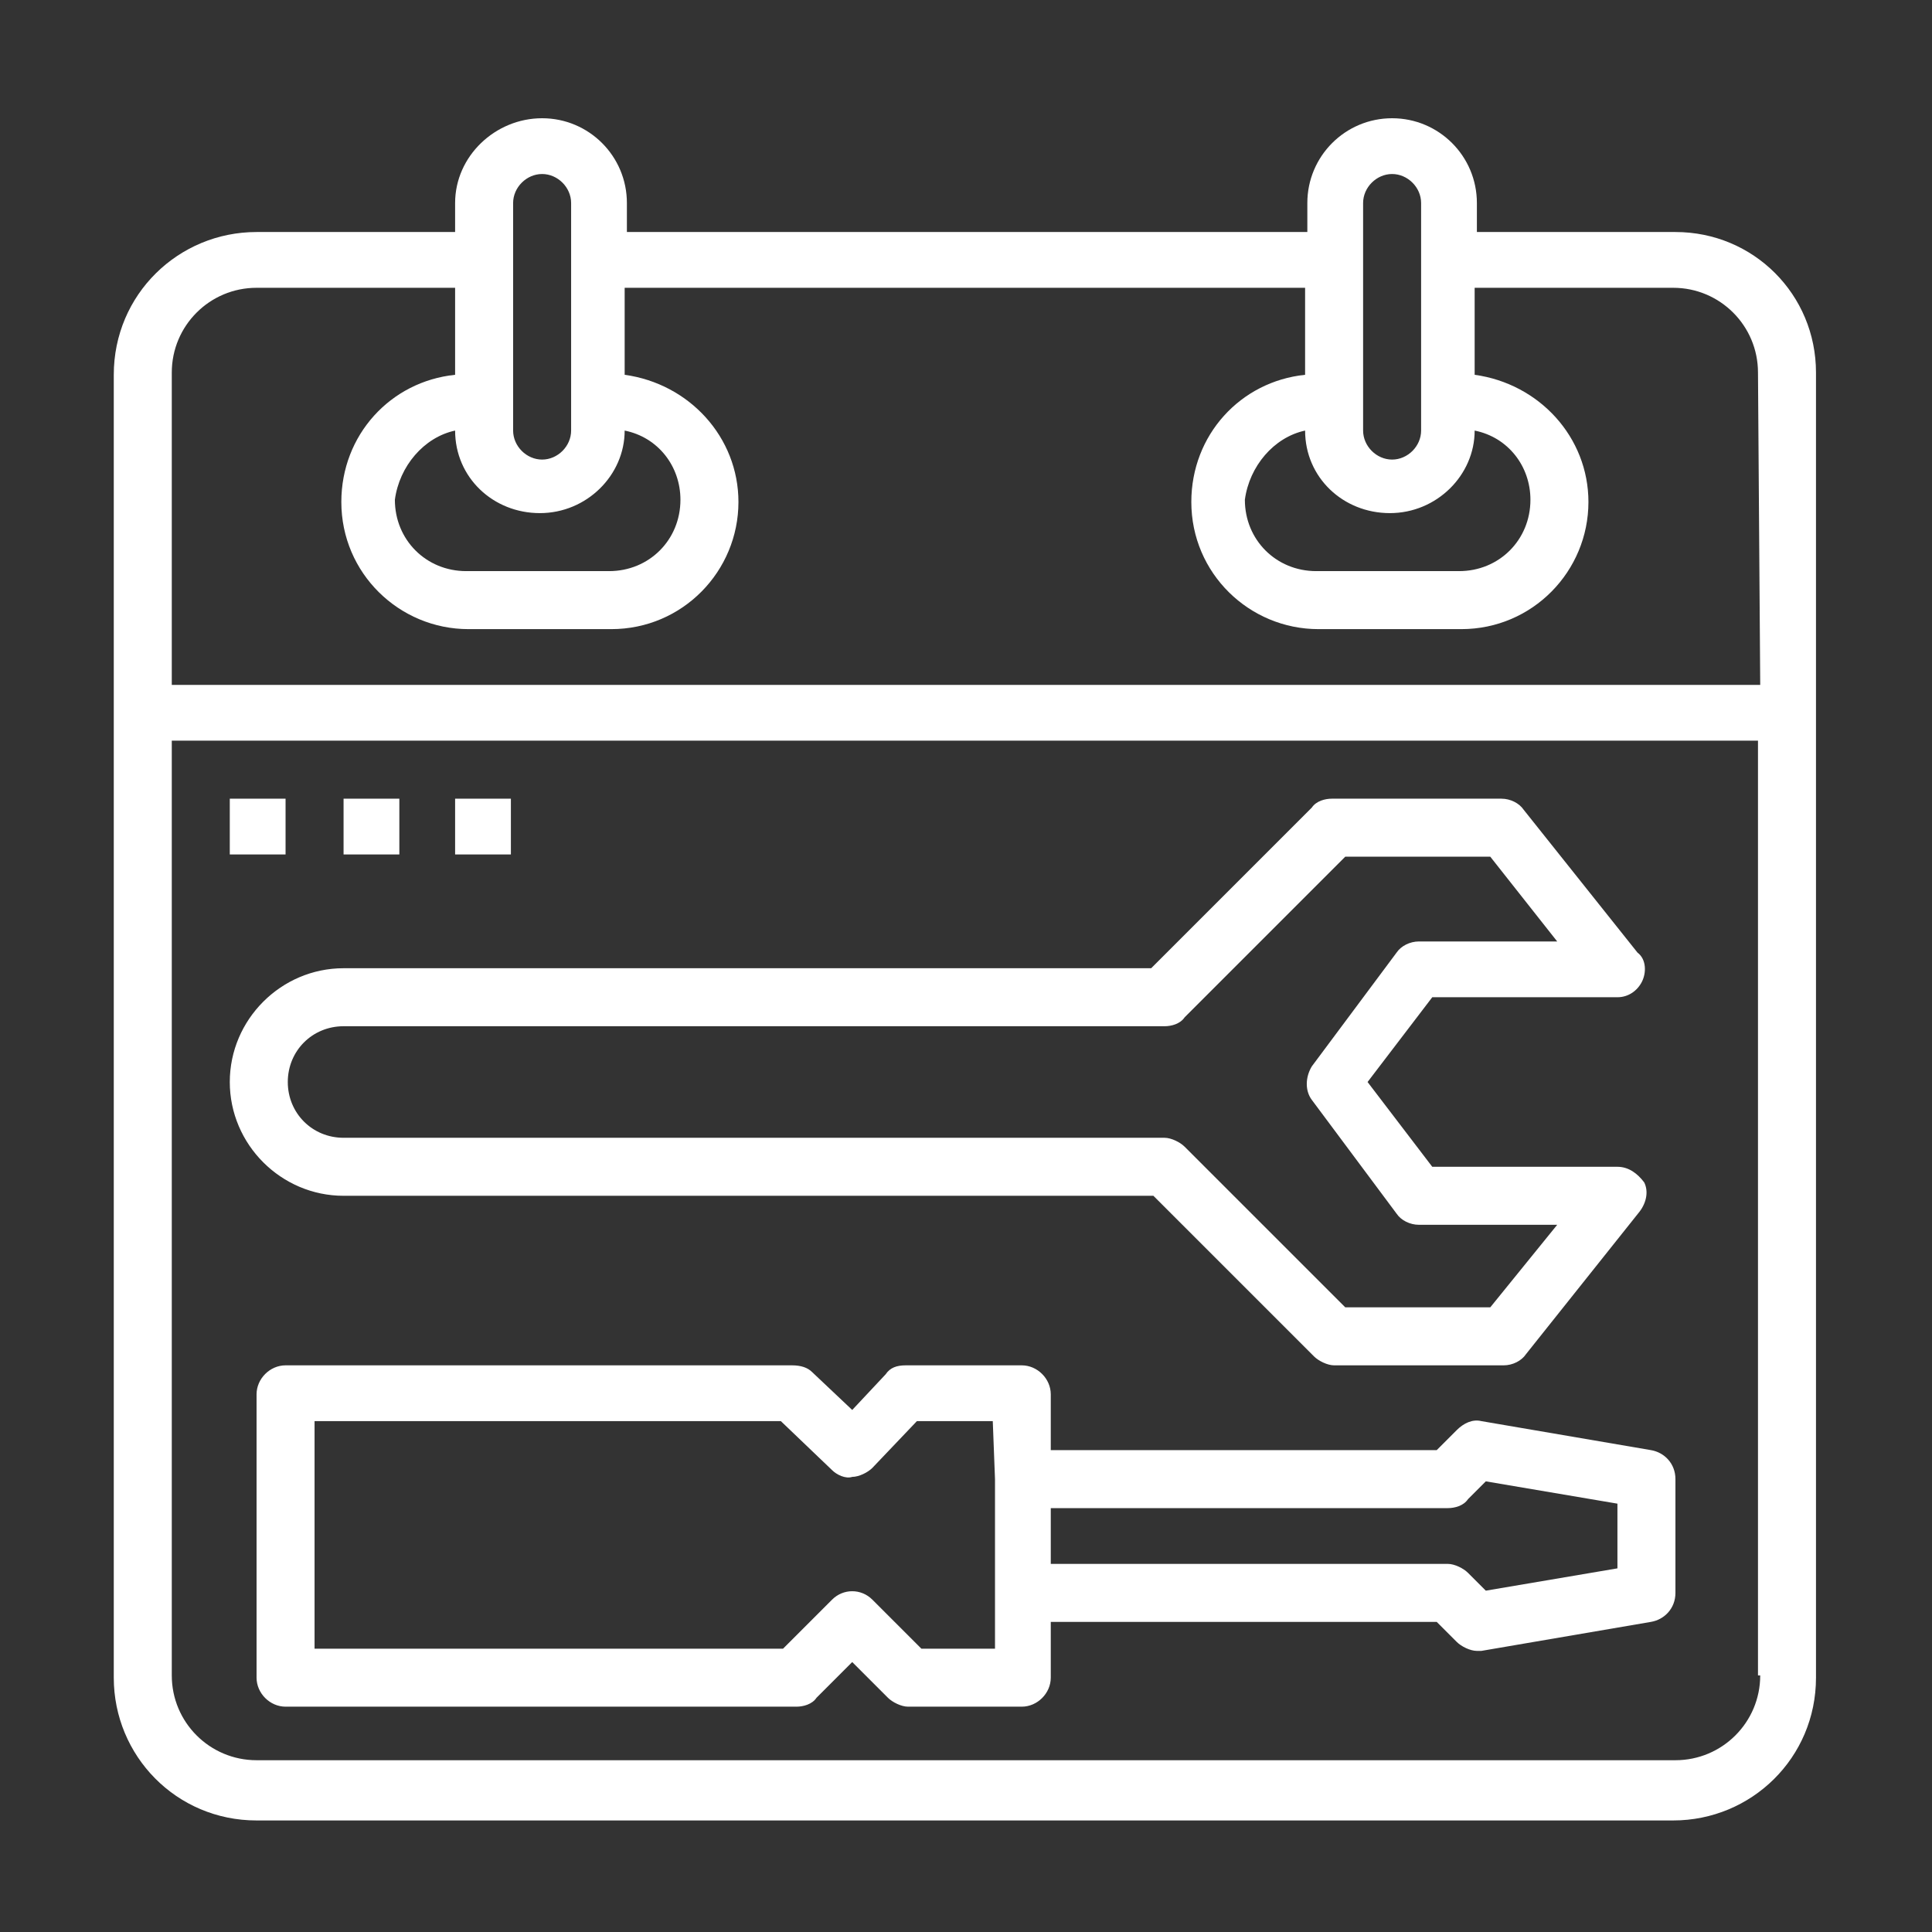 <?xml version="1.0" encoding="utf-8"?>
<!-- Generator: Adobe Illustrator 24.0.1, SVG Export Plug-In . SVG Version: 6.00 Build 0)  -->
<svg version="1.1" id="Layer_1" xmlns="http://www.w3.org/2000/svg" xmlns:xlink="http://www.w3.org/1999/xlink" x="0px" y="0px"
	 viewBox="0 0 86.6 86.6" style="enable-background:new 0 0 86.6 86.6;" xml:space="preserve">
<rect x="0" y="0" width="86.6" height="86.6" fill="#333333" stroke="none"/>
<style type="text/css">
	.st0{fill:#FFFFFF;}
</style>
<line class="st0" x1="54" y1="78.7" x2="54.1" y2="78.7"/>
<g>
	<g>
		<g>
			<path class="st0" d="M75.1,10.4h-8.9V9.1c0-2.1-1.7-3.8-3.8-3.8c-2.1,0-3.8,1.7-3.8,3.8v1.3H28.1V9.1c0-2.1-1.7-3.8-3.8-3.8
				S20.4,7,20.4,9.1v1.3h-8.9c-3.5,0-6.4,2.8-6.4,6.4v58.4c0,3.5,2.8,6.4,6.4,6.4H75c3.5,0,6.4-2.8,6.4-6.4V16.7
				C81.4,13.2,78.6,10.4,75.1,10.4z M61.1,9.1c0-0.7,0.6-1.3,1.3-1.3s1.3,0.6,1.3,1.3v10.2c0,0.7-0.6,1.3-1.3,1.3s-1.3-0.6-1.3-1.3
				V9.1z M58.5,19.3c0,2.1,1.7,3.7,3.8,3.7c2.1,0,3.8-1.7,3.8-3.7c1.5,0.3,2.5,1.6,2.5,3.1c0,1.8-1.4,3.2-3.2,3.2H59
				c-1.8,0-3.2-1.4-3.2-3.2C56,20.9,57.1,19.6,58.5,19.3z M23,9.1c0-0.7,0.6-1.3,1.3-1.3c0.7,0,1.3,0.6,1.3,1.3v10.2
				c0,0.7-0.6,1.3-1.3,1.3c-0.7,0-1.3-0.6-1.3-1.3V9.1z M20.4,19.3c0,2.1,1.7,3.7,3.8,3.7s3.8-1.7,3.8-3.7c1.5,0.3,2.5,1.6,2.5,3.1
				c0,1.8-1.4,3.2-3.2,3.2h-6.4c-1.8,0-3.2-1.4-3.2-3.2C17.9,20.9,19,19.6,20.4,19.3z M78.9,75.1c0,2.1-1.7,3.8-3.8,3.8H11.5
				c-2.1,0-3.8-1.7-3.8-3.8V33.2h71.1v41.9H78.9z M78.9,30.7H7.7v-14c0-2.1,1.7-3.8,3.8-3.8h8.9v3.9c-2.9,0.3-5.1,2.7-5.1,5.7
				c0,3.2,2.6,5.7,5.7,5.7h6.4c3.2,0,5.7-2.6,5.7-5.7c0-2.9-2.2-5.3-5.1-5.7v-3.9h30.5v3.9c-2.9,0.3-5.1,2.7-5.1,5.7
				c0,3.2,2.6,5.7,5.7,5.7h6.4c3.2,0,5.7-2.6,5.7-5.7c0-2.9-2.2-5.3-5.1-5.7v-3.9H75c2.1,0,3.8,1.7,3.8,3.8L78.9,30.7L78.9,30.7z"/>
		</g>
	</g>
	<g>
		<g>
			<rect x="20.4" y="35.8" class="st0" width="2.5" height="2.5"/>
		</g>
	</g>
	<g>
		<g>
			<rect x="15.4" y="35.8" class="st0" width="2.5" height="2.5"/>
		</g>
	</g>
	<g>
		<g>
			<rect x="10.3" y="35.8" class="st0" width="2.5" height="2.5"/>
		</g>
	</g>
	<g>
		<g>
			<path class="st0" d="M74,65l-7.6-1.3c-0.4-0.1-0.8,0.1-1.1,0.4L64.4,65H47.1v-2.5c0-0.7-0.6-1.3-1.3-1.3h-5.2
				c-0.4,0-0.7,0.1-0.9,0.4l-1.5,1.6l-1.8-1.7c-0.2-0.2-0.5-0.3-0.9-0.3H12.8c-0.7,0-1.3,0.6-1.3,1.3v12.7c0,0.7,0.6,1.3,1.3,1.3
				h22.9c0.3,0,0.7-0.1,0.9-0.4l1.6-1.6l1.6,1.6c0.2,0.2,0.6,0.4,0.9,0.4h5.1c0.7,0,1.3-0.6,1.3-1.3v-2.5h17.3l0.9,0.9
				c0.2,0.2,0.6,0.4,0.9,0.4c0.1,0,0.1,0,0.2,0l7.6-1.3c0.6-0.1,1.1-0.6,1.1-1.3v-5.1C75.1,65.6,74.6,65.1,74,65z M44.6,66.3v5.1
				v2.5h-3.3l-2.2-2.2c-0.5-0.5-1.3-0.5-1.8,0l-2.2,2.2h-21V63.7H35l2.3,2.2c0.2,0.2,0.6,0.4,0.9,0.3c0.3,0,0.7-0.2,0.9-0.4l2-2.1
				h3.4L44.6,66.3L44.6,66.3z M72.5,70.3l-5.9,1l-0.8-0.8c-0.2-0.2-0.6-0.4-0.9-0.4H47.1v-2.5h17.8c0.3,0,0.7-0.1,0.9-0.4l0.8-0.8
				l5.9,1V70.3z"/>
		</g>
	</g>
	<g>
		<g>
			<path class="st0" d="M72.5,52.3h-8.3l-2.9-3.8l2.9-3.8h8.3c0.5,0,0.9-0.3,1.1-0.7s0.2-1-0.2-1.3l-5.1-6.4c-0.2-0.3-0.6-0.5-1-0.5
				h-7.6c-0.3,0-0.7,0.1-0.9,0.4l-7.2,7.2H15.4c-2.8,0-5.1,2.3-5.1,5.1s2.3,5.1,5.1,5.1h36.3l7.2,7.2c0.2,0.2,0.6,0.4,0.9,0.4h7.6
				c0.4,0,0.8-0.2,1-0.5l5.1-6.4c0.3-0.4,0.4-0.9,0.2-1.3C73.4,52.6,73,52.3,72.5,52.3z M66.8,58.6h-6.5l-7.2-7.2
				c-0.2-0.2-0.6-0.4-0.9-0.4H15.4c-1.4,0-2.5-1.1-2.5-2.5S14,46,15.4,46h36.8c0.3,0,0.7-0.1,0.9-0.4l7.2-7.2h6.5l3,3.8h-6.2
				c-0.4,0-0.8,0.2-1,0.5l-3.8,5.1c-0.3,0.5-0.3,1.1,0,1.5l3.8,5.1c0.2,0.3,0.6,0.5,1,0.5h6.2L66.8,58.6z"/>
		</g>
	</g>
</g>
</svg>
